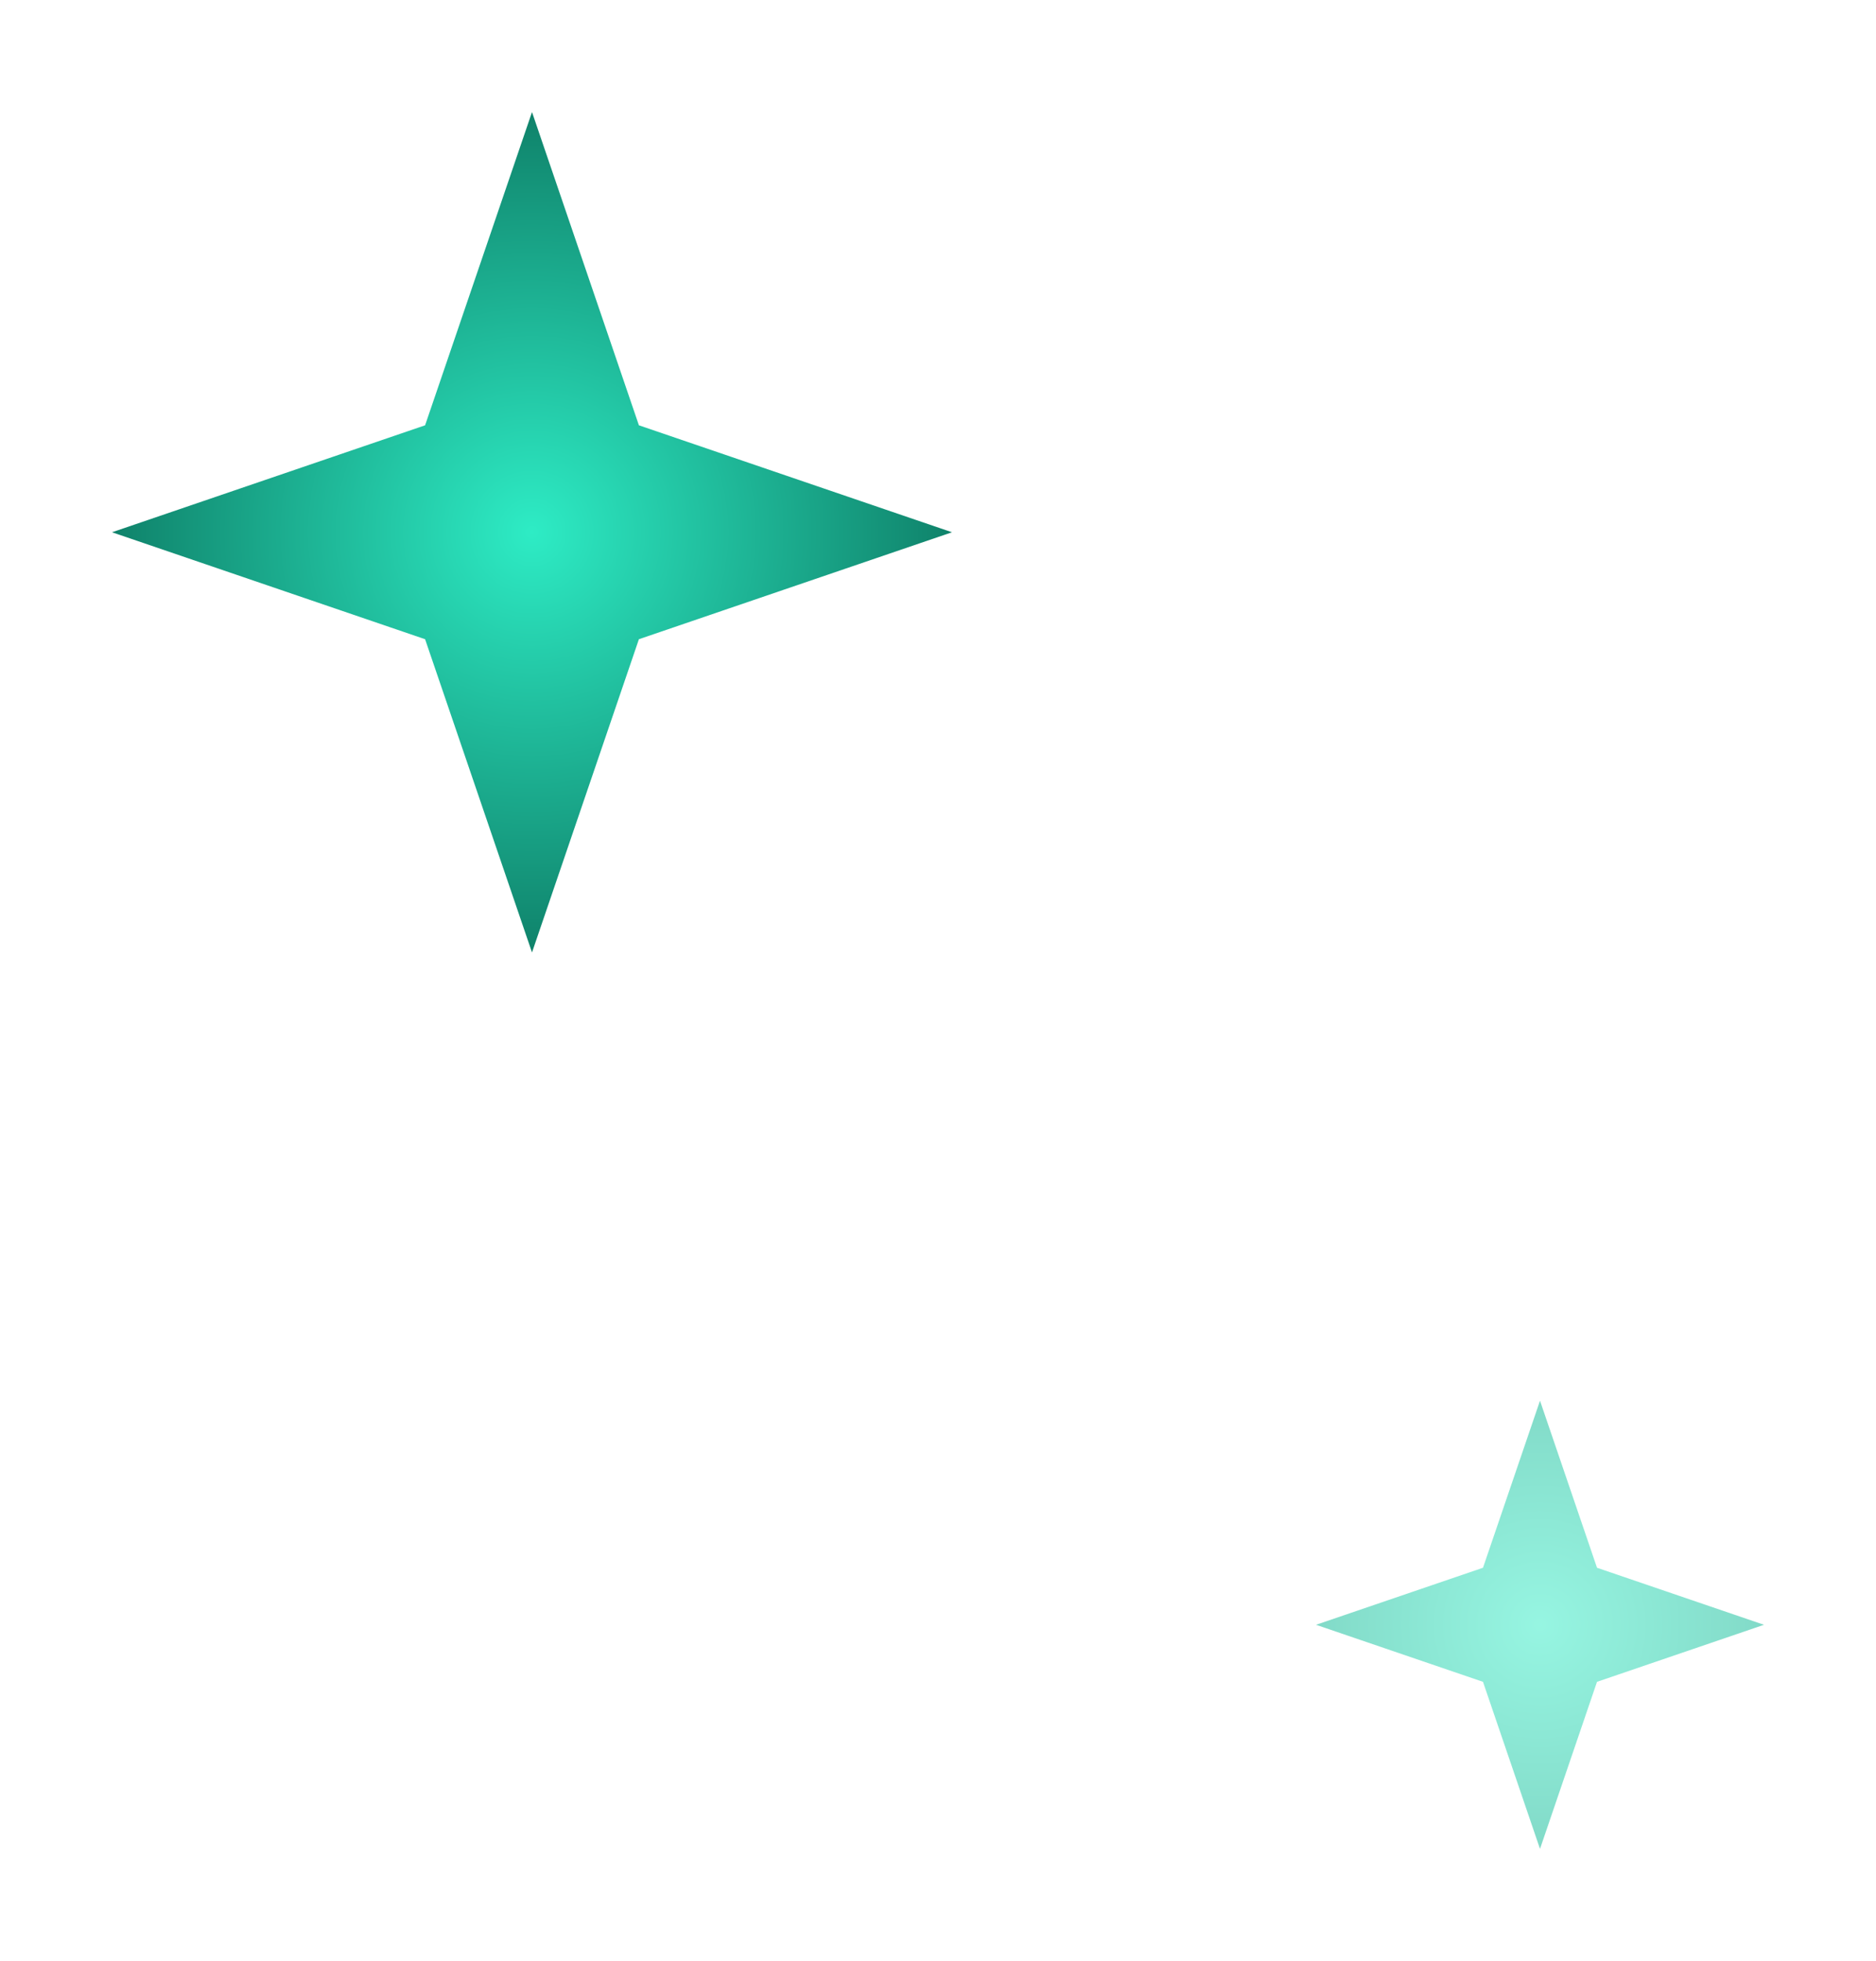 <svg width="67" height="70" viewBox="0 0 67 70" fill="none" xmlns="http://www.w3.org/2000/svg">
<g filter="url(#filter0_d_8519_262)">
<path d="M19 30L15.182 18.818L4 15L15.182 11.182L19 0L22.818 11.182L34 15L22.818 18.818L19 30Z" fill="url(#paint0_radial_8519_262)"/>
<g opacity="0.5">
<path d="M55 62L52.964 56.036L47 54L52.964 51.964L55 46L57.036 51.964L63 54L57.036 56.036L55 62Z" fill="url(#paint1_radial_8519_262)"/>
</g>
</g>
<defs>
<filter id="filter0_d_8519_262" x="0" y="0" width="67" height="70" filterUnits="userSpaceOnUse" color-interpolation-filters="sRGB">
<feFlood flood-opacity="0" result="BackgroundImageFix"/>
<feColorMatrix in="SourceAlpha" type="matrix" values="0 0 0 0 0 0 0 0 0 0 0 0 0 0 0 0 0 0 127 0" result="hardAlpha"/>
<feOffset dy="4"/>
<feGaussianBlur stdDeviation="2"/>
<feComposite in2="hardAlpha" operator="out"/>
<feColorMatrix type="matrix" values="0 0 0 0 0 0 0 0 0 0 0 0 0 0 0 0 0 0 0.25 0"/>
<feBlend mode="normal" in2="BackgroundImageFix" result="effect1_dropShadow_8519_262"/>
<feBlend mode="normal" in="SourceGraphic" in2="effect1_dropShadow_8519_262" result="shape"/>
</filter>
<radialGradient id="paint0_radial_8519_262" cx="0" cy="0" r="1" gradientUnits="userSpaceOnUse" gradientTransform="translate(19 15) rotate(-90) scale(15)">
<stop stop-color="#2EECC5"/>
<stop offset="1" stop-color="#0F826A"/>
</radialGradient>
<radialGradient id="paint1_radial_8519_262" cx="0" cy="0" r="1" gradientUnits="userSpaceOnUse" gradientTransform="translate(55 54) rotate(-90) scale(8)">
<stop stop-color="#2EECC5"/>
<stop offset="1" stop-color="#05B691"/>
</radialGradient>
</defs>
</svg>

